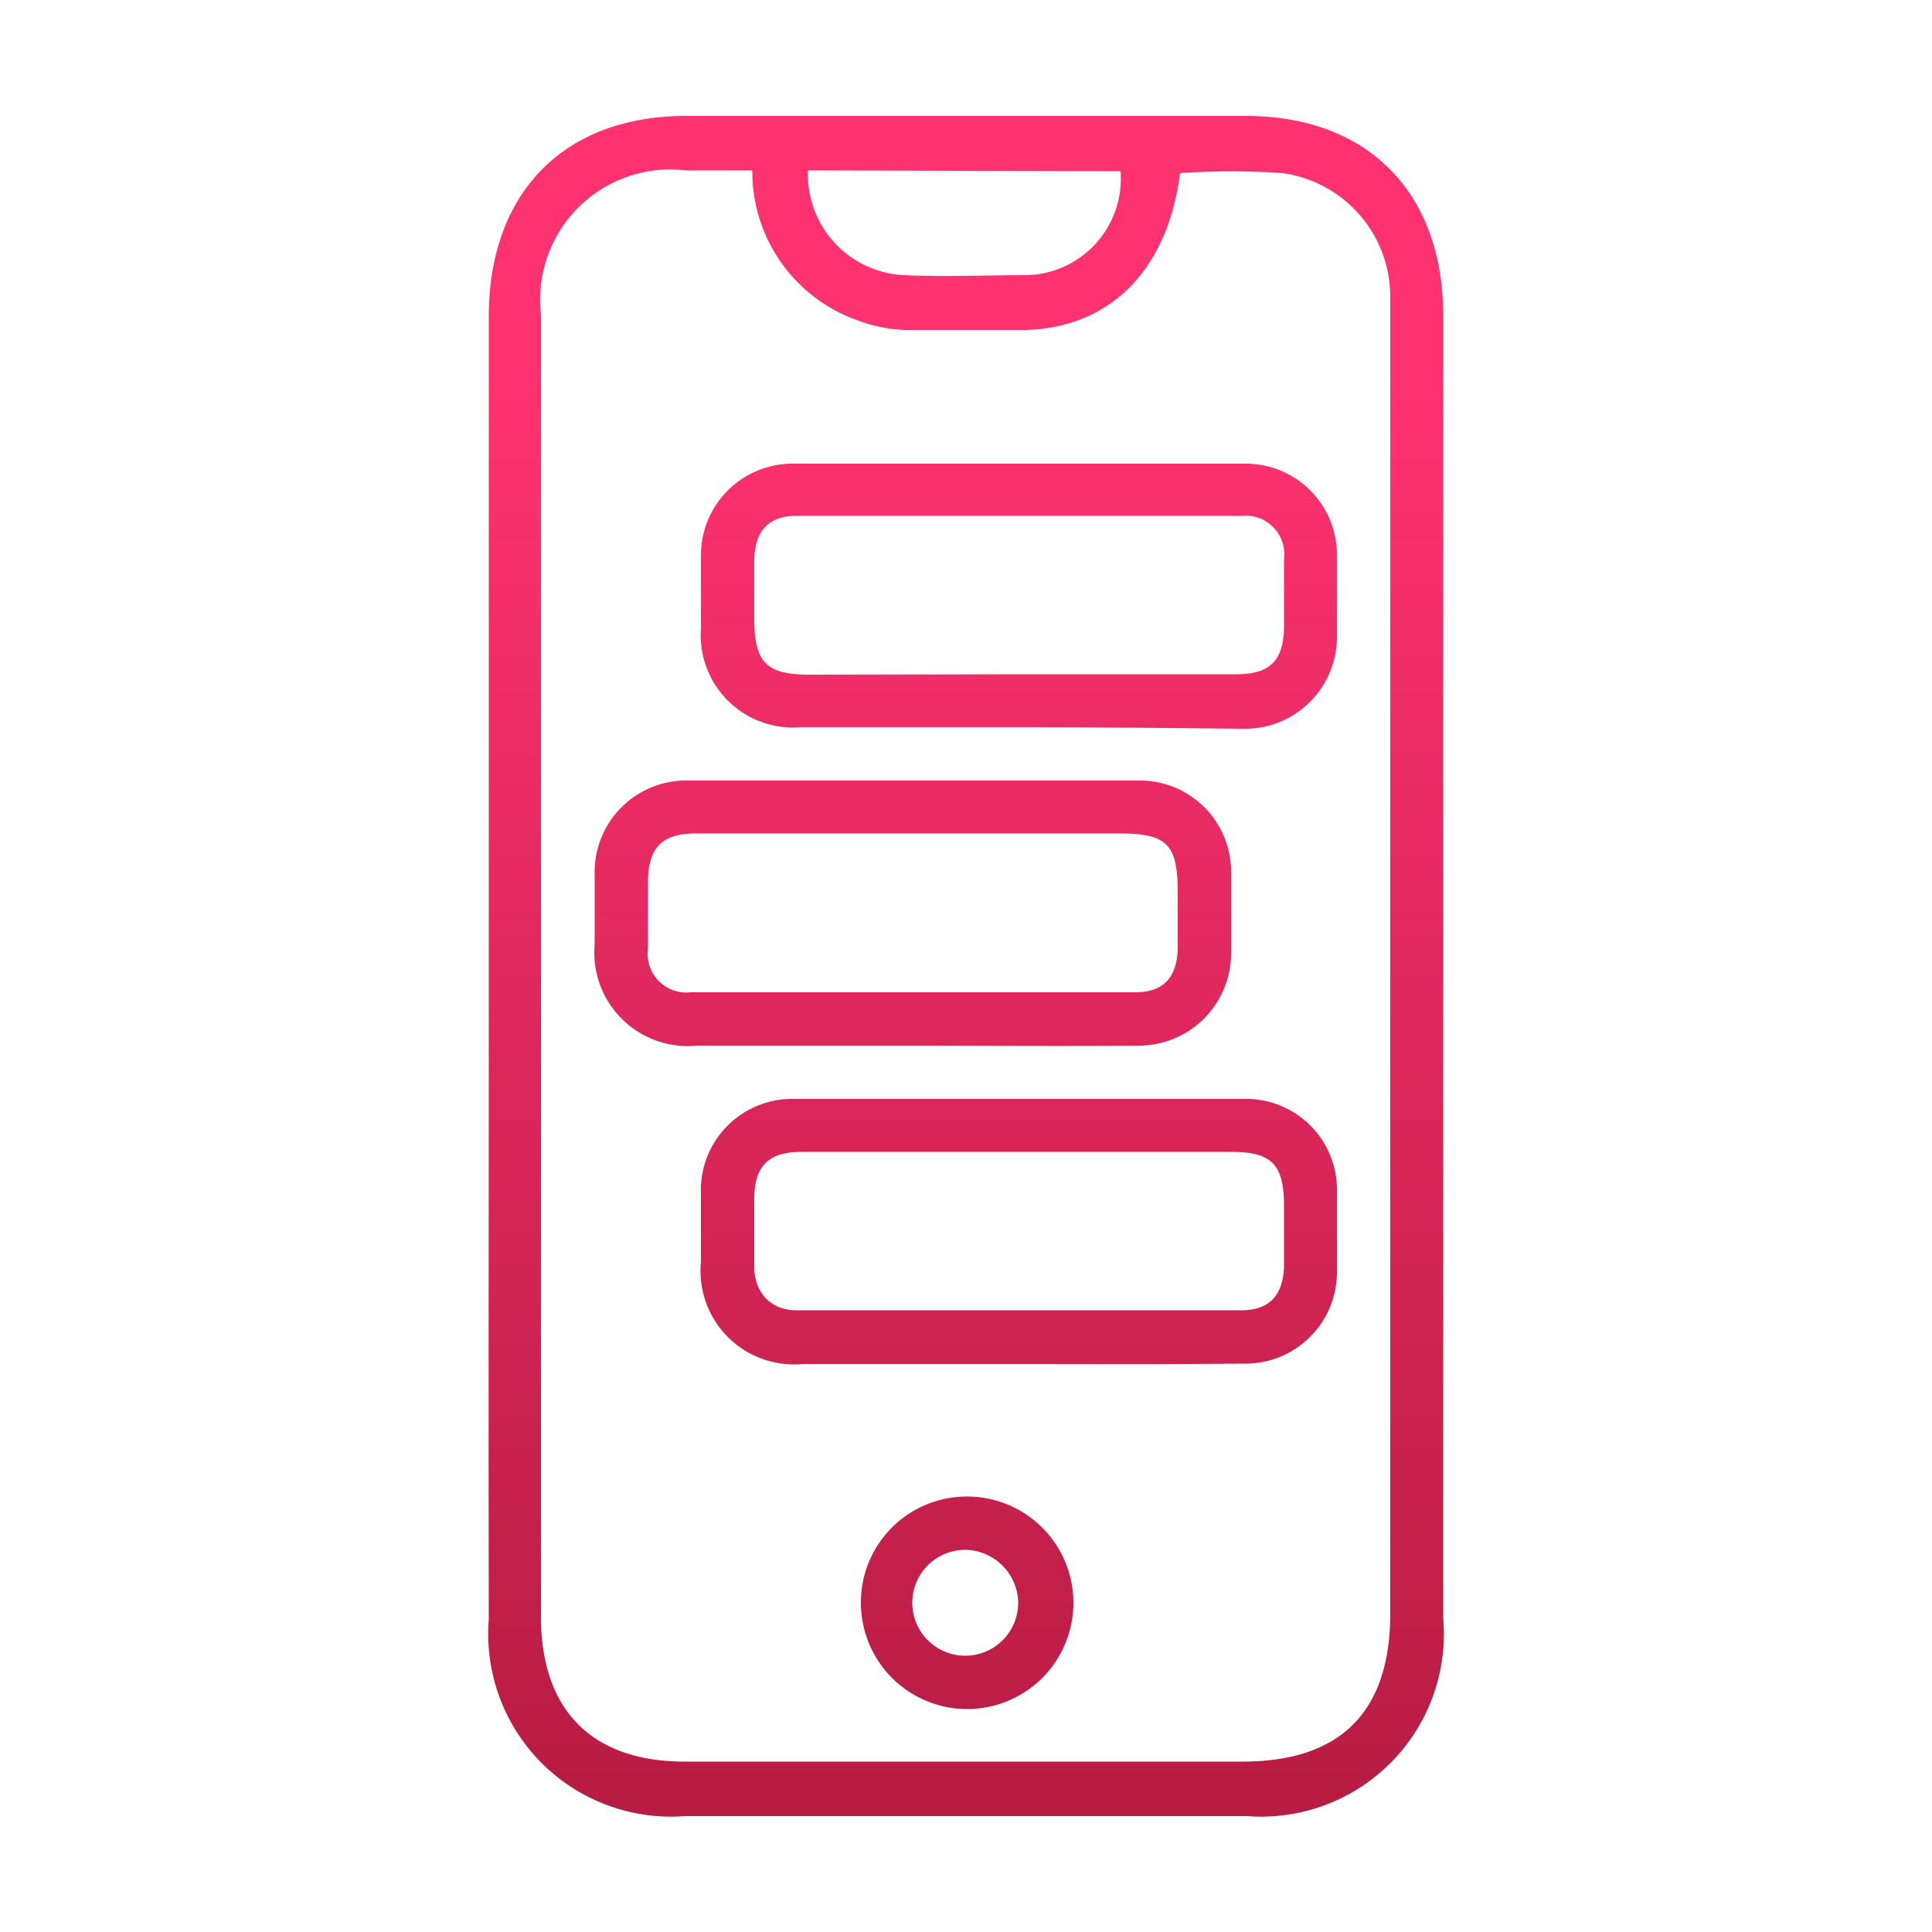 <svg id="Layer_1" data-name="Layer 1" xmlns="http://www.w3.org/2000/svg" xmlns:xlink="http://www.w3.org/1999/xlink" viewBox="0 0 50 50"><defs><style>.cls-1{fill:url(#linear-gradient);}.cls-2{fill:url(#linear-gradient-2);}.cls-3{fill:url(#linear-gradient-3);}.cls-4{fill:url(#linear-gradient-4);}</style><linearGradient id="linear-gradient" x1="25" y1="51.19" x2="25" y2="9.4" gradientUnits="userSpaceOnUse"><stop offset="0" stop-color="#af193d"/><stop offset="1" stop-color="#ff3270"/></linearGradient><linearGradient id="linear-gradient-2" x1="26.37" y1="51.19" x2="26.37" y2="9.4" xlink:href="#linear-gradient"/><linearGradient id="linear-gradient-3" x1="23.63" y1="51.19" x2="23.63" y2="9.4" xlink:href="#linear-gradient"/><linearGradient id="linear-gradient-4" x1="26.37" y1="51.19" x2="26.37" y2="9.4" xlink:href="#linear-gradient"/></defs><g id="Intuitive_interfaces" data-name="Intuitive interfaces"><path class="cls-1" d="M12.65,25c0-5.6,0-11.21,0-16.81C12.65,5,14.58,3,17.76,3H32.24C35.42,3,37.35,5,37.35,8.17q0,16.85,0,33.7A4.73,4.73,0,0,1,32.27,47H17.73a4.73,4.73,0,0,1-5.08-5.1C12.64,36.24,12.65,30.61,12.65,25ZM19.47,4.41H17.75A3.37,3.37,0,0,0,14,8.14v33.7c0,2.42,1.32,3.75,3.72,3.75H32.15c2.55,0,3.83-1.29,3.83-3.84V10.66c0-1,0-2,0-2.95a3.23,3.23,0,0,0-2.79-3.23,19.52,19.52,0,0,0-2.65,0c-.32,2.51-1.81,4-4,4.06-1,0-2.06,0-3.09,0a3.81,3.81,0,0,1-1.2-.23A4.08,4.08,0,0,1,19.47,4.41Zm1.44,0a2.61,2.61,0,0,0,2.48,2.71c1.07.05,2.14,0,3.21,0A2.5,2.5,0,0,0,29,4.43Z"/><path class="cls-2" d="M26.34,18.82H20.72a2.39,2.39,0,0,1-2.58-2.55c0-.64,0-1.28,0-1.92A2.37,2.37,0,0,1,20.54,12q5.84,0,11.65,0a2.36,2.36,0,0,1,2.41,2.38c0,.69,0,1.37,0,2.06a2.38,2.38,0,0,1-2.44,2.42C30.23,18.84,28.28,18.82,26.34,18.82Zm0-1.37H32c.86,0,1.21-.35,1.23-1.19,0-.6,0-1.19,0-1.79a1,1,0,0,0-1.1-1.12H20.61c-.72,0-1.07.39-1.09,1.13,0,.5,0,1,0,1.5,0,1.17.3,1.48,1.45,1.48Z"/><path class="cls-3" d="M23.59,27.06c-1.85,0-3.7,0-5.55,0a2.42,2.42,0,0,1-2.65-2.63c0-.6,0-1.19,0-1.78a2.37,2.37,0,0,1,2.42-2.45q5.82,0,11.65,0a2.36,2.36,0,0,1,2.4,2.39c0,.68,0,1.37,0,2.05a2.39,2.39,0,0,1-2.45,2.42C27.47,27.08,25.53,27.06,23.59,27.06Zm.11-5.49c-1.9,0-3.8,0-5.69,0-.87,0-1.22.36-1.24,1.2,0,.59,0,1.19,0,1.78a1,1,0,0,0,1.1,1.13q5.76,0,11.52,0c.72,0,1.07-.39,1.09-1.13,0-.48,0-1,0-1.44,0-1.26-.27-1.54-1.51-1.54Z"/><path class="cls-4" d="M26.33,35.3H20.78a2.42,2.42,0,0,1-2.64-2.64c0-.59,0-1.18,0-1.78a2.36,2.36,0,0,1,2.41-2.44q5.84,0,11.65,0a2.35,2.35,0,0,1,2.4,2.38c0,.69,0,1.37,0,2.06a2.37,2.37,0,0,1-2.45,2.41C30.22,35.31,28.27,35.3,26.33,35.3Zm0-5.49H20.75c-.86,0-1.22.36-1.23,1.2,0,.59,0,1.19,0,1.78s.37,1.12,1.09,1.12q5.76,0,11.52,0c.72,0,1.07-.39,1.1-1.12,0-.53,0-1.05,0-1.58,0-1.08-.32-1.4-1.37-1.4Z"/><path class="cls-1" d="M25,38.73a2.75,2.75,0,1,1-2.72,2.76A2.74,2.74,0,0,1,25,38.73Zm0,1.38a1.37,1.37,0,1,0,1.35,1.36A1.39,1.39,0,0,0,25,40.11Z"/></g></svg>